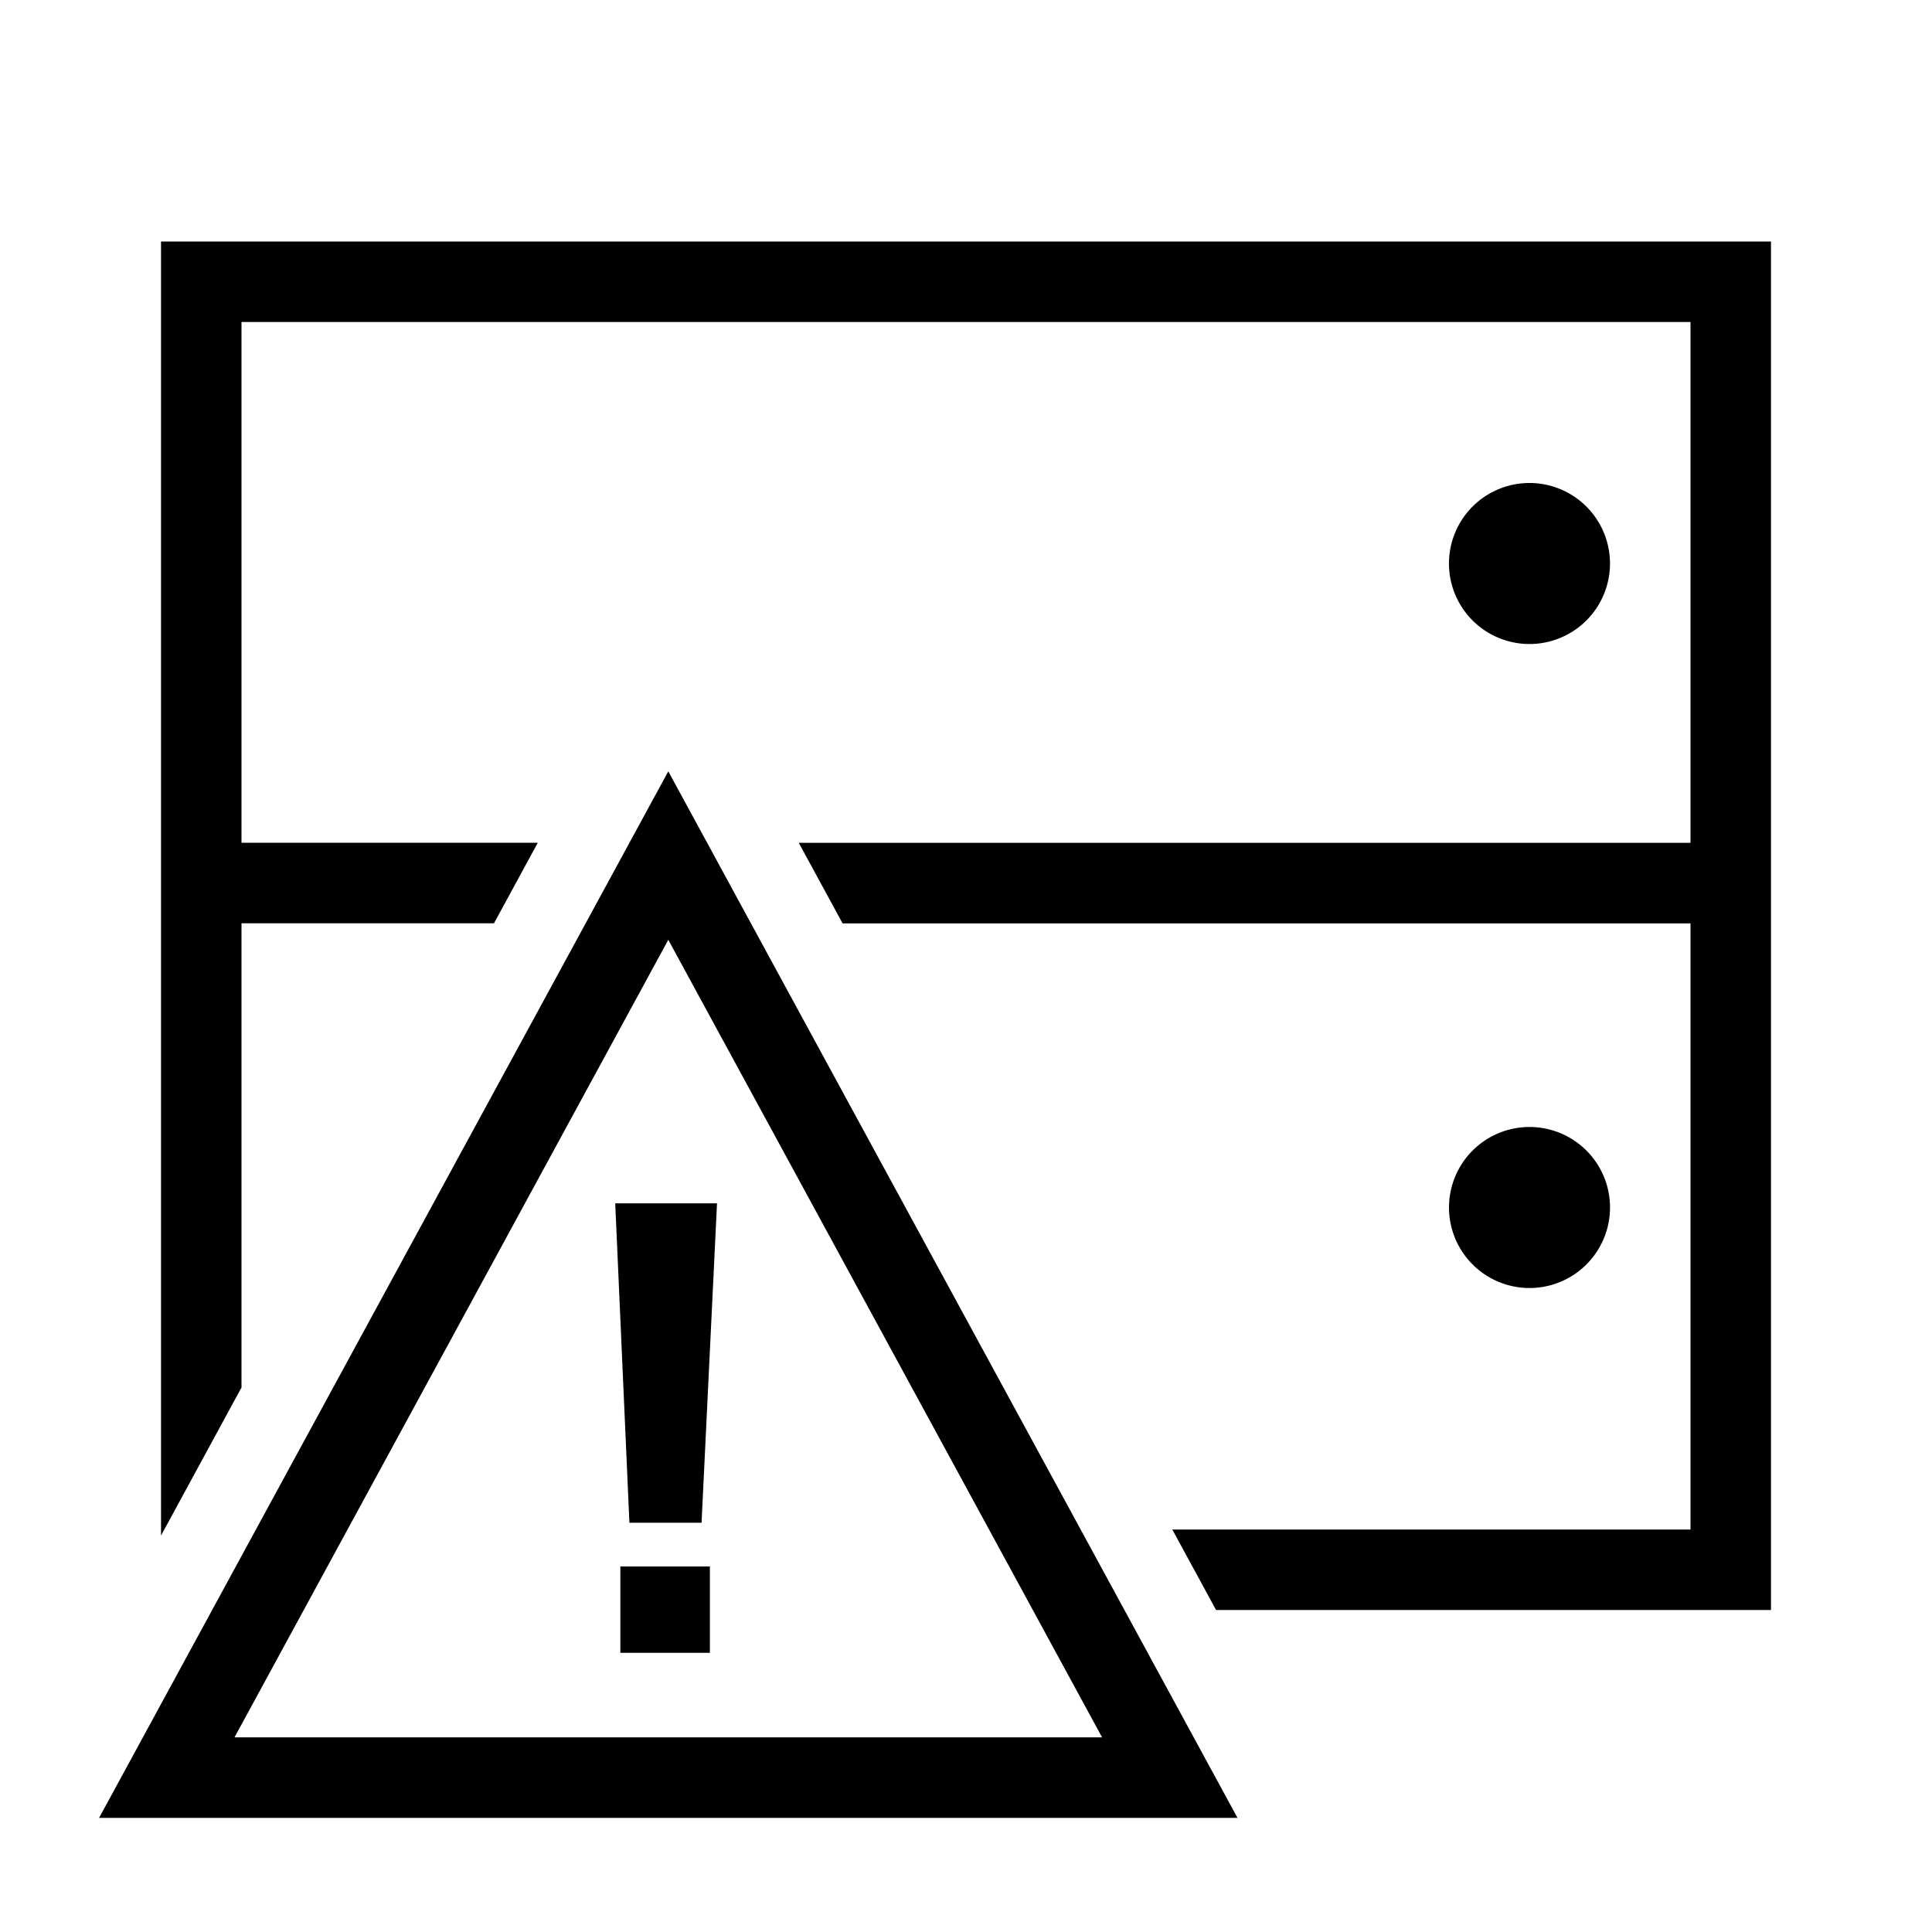 <svg xml:space="preserve" viewBox="0 0 32 32" xmlns="http://www.w3.org/2000/svg"><g id="icon">
  <path d="M25.333 10.667a1.333 1.333 0 1 1 0-2.667 1.333 1.333 0 0 1 0 2.667M26.667 20A1.333 1.333 0 1 0 24 20a1.333 1.333 0 0 0 2.667 0m-14.522-5.245 8.352 15.355H1.641L10.1 14.558l.325-.598.644-1.184.644 1.184zm6.109 14.021-7.185-13.21-7.185 13.21zM2.667 4v21.434L4 22.981v-7.688h4.182l.725-1.334H4V5.333h24v8.627H13.23l.726 1.334H28v10.04h-8.583l.725 1.333h9.191V4zm7.608 23.376h1.483v-1.43h-1.483zm.15-2.155h1.195l.256-5.29H10.19z"/>
</g></svg>
